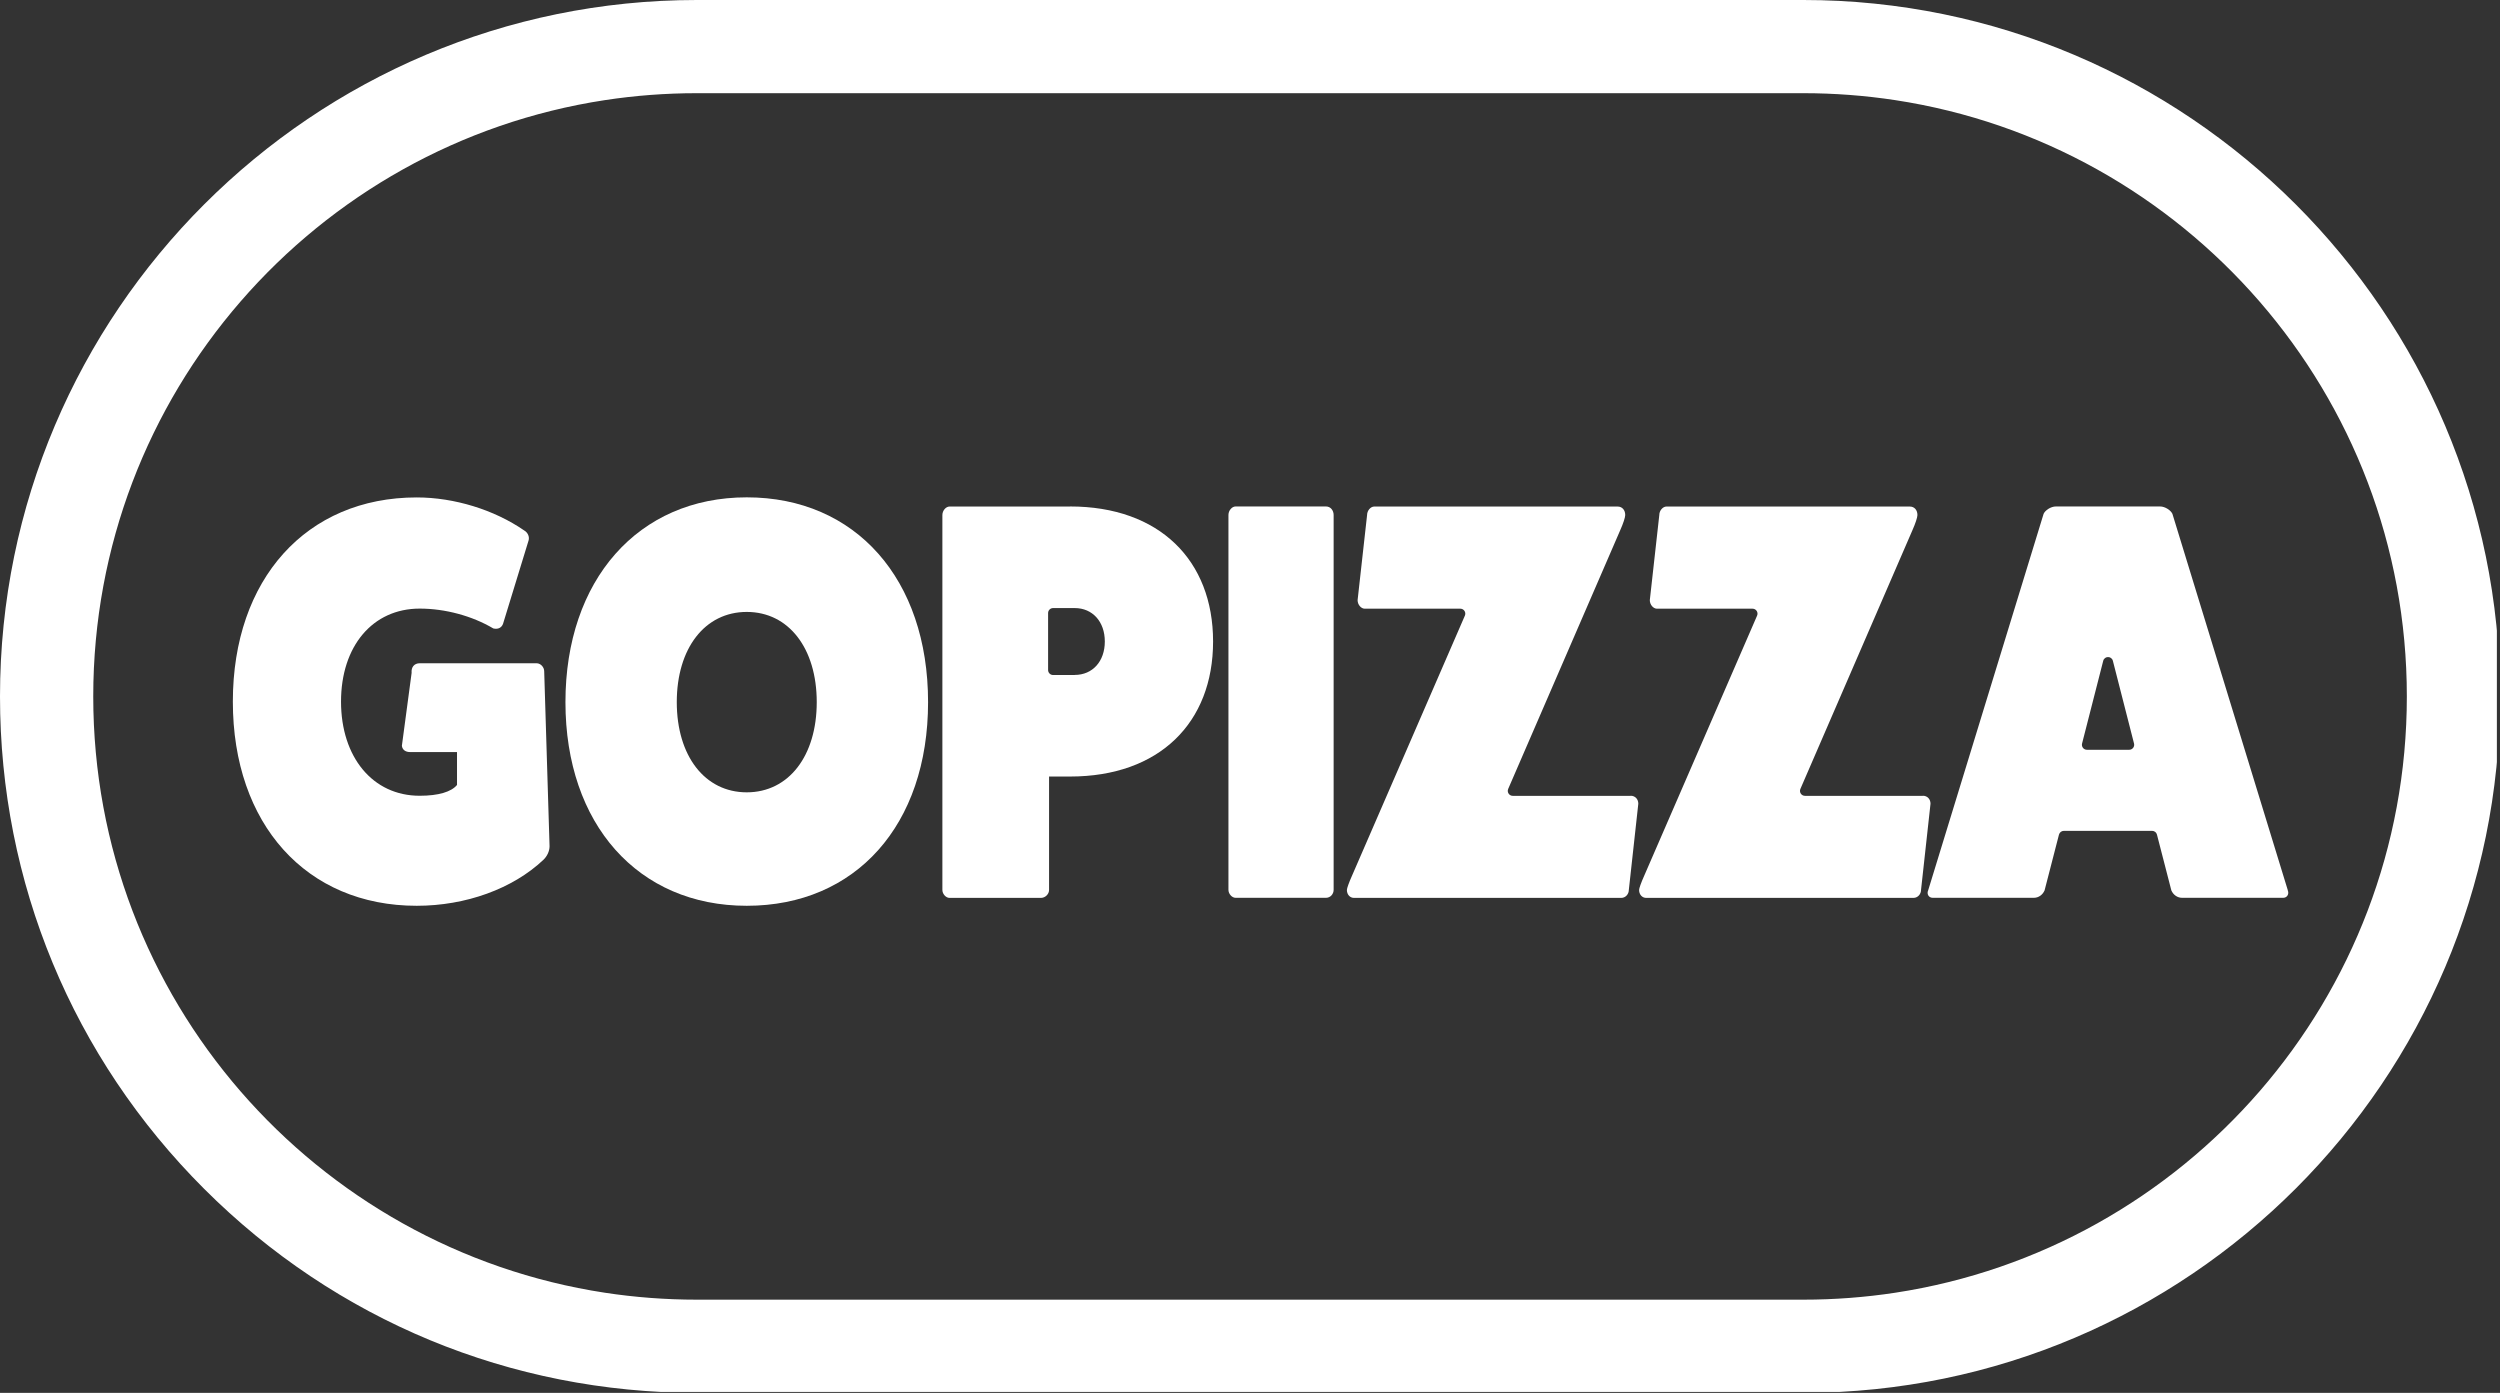 <svg width="280" height="156" viewBox="0 0 280 156" fill="none" xmlns="http://www.w3.org/2000/svg">
<rect x="0" y="0" width="280" height="156" fill="#333333" stroke="none"/>
<g clip-path="url(#clip0_153_16684)">
<path d="M201.978 0H78.052C35.018 0 0 34.986 0 78C0 98.834 8.123 118.42 22.864 133.151C37.605 147.883 57.204 156 78.052 156H202.047C245.041 155.951 280 120.975 280 78C280 35.025 245.001 0.01 201.978 0ZM212.254 144.787C208.901 145.298 205.469 145.563 201.968 145.563H78.052C74.551 145.563 71.109 145.298 67.755 144.787C35.304 139.834 10.444 111.816 10.444 78C10.444 44.184 35.304 16.166 67.755 11.213C71.109 10.702 74.551 10.437 78.052 10.437H201.958C205.459 10.437 208.891 10.702 212.254 11.213C244.706 16.166 269.566 44.184 269.566 78C269.566 111.816 244.706 139.834 212.254 144.787Z" fill="white"/>
<path d="M60.095 74.285C60.557 74.285 60.95 74.728 60.95 75.18L61.55 94.775C61.55 95.346 61.265 95.915 60.862 96.299C57.43 99.542 52.169 101.448 46.672 101.448C34.31 101.448 26.079 92.299 26.079 78.58C26.079 64.861 34.32 55.712 46.672 55.712C50.9 55.712 55.365 57.107 58.689 59.397C59.151 59.652 59.318 60.163 59.2 60.537L56.338 69.873C56.171 70.315 55.768 70.512 55.247 70.384C52.896 68.988 49.868 68.163 47.006 68.163C41.745 68.163 38.195 72.359 38.195 78.58C38.195 84.801 41.745 89.125 47.006 89.125C49.12 89.125 50.556 88.683 51.185 87.916V84.231H45.924C45.413 84.231 45.069 83.975 45.01 83.533L46.101 75.366C46.042 74.728 46.386 74.285 47.016 74.285H60.075H60.095Z" fill="white"/>
<path d="M83.637 101.448C71.453 101.448 63.33 92.299 63.33 78.639C63.33 64.979 71.453 55.702 83.637 55.702C95.821 55.702 103.944 64.851 103.944 78.639C103.944 92.427 95.821 101.448 83.637 101.448ZM83.637 68.536C78.946 68.536 75.799 72.605 75.799 78.639C75.799 84.673 78.946 88.741 83.637 88.741C88.328 88.741 91.475 84.673 91.475 78.639C91.475 72.605 88.328 68.536 83.637 68.536Z" fill="white"/>
<path d="M119.845 56.724C129.856 56.724 135.865 62.758 135.865 71.848C135.865 80.938 129.856 86.972 119.845 86.972H117.495V99.679C117.495 100.121 117.092 100.564 116.581 100.564H106.344C105.94 100.564 105.547 100.121 105.547 99.679V57.687C105.547 57.176 105.95 56.733 106.344 56.733H119.845V56.724ZM120.367 75.592C122.373 75.592 123.74 74.069 123.74 71.848C123.74 69.627 122.363 68.104 120.367 68.104H117.948C117.643 68.104 117.387 68.35 117.387 68.664V75.042C117.387 75.347 117.633 75.602 117.948 75.602H120.367V75.592Z" fill="white"/>
<path d="M148.511 56.724C149.023 56.724 149.367 57.166 149.367 57.677V99.669C149.367 100.112 149.023 100.554 148.511 100.554H138.382C137.979 100.554 137.586 100.112 137.586 99.669V57.677C137.586 57.166 137.989 56.724 138.382 56.724H148.511Z" fill="white"/>
<path d="M182.635 89.125C183.146 89.125 183.49 89.508 183.49 90.019L182.428 99.679C182.428 100.121 182.084 100.564 181.573 100.564H151.648C151.186 100.564 150.852 100.18 150.852 99.679C150.852 99.493 151.078 98.854 151.422 98.087L164.068 68.949C164.226 68.585 163.96 68.173 163.557 68.173H152.848C152.445 68.173 152.051 67.73 152.051 67.219L153.113 57.687C153.113 57.176 153.517 56.733 153.91 56.733H181.17C181.681 56.733 182.025 57.117 182.025 57.687C182.025 57.942 181.799 58.64 181.455 59.407L168.917 88.358C168.759 88.722 169.025 89.134 169.428 89.134H182.625L182.635 89.125Z" fill="white"/>
<path d="M215.362 89.125C215.873 89.125 216.217 89.508 216.217 90.019L215.155 99.679C215.155 100.121 214.811 100.564 214.3 100.564H184.375C183.913 100.564 183.579 100.18 183.579 99.679C183.579 99.493 183.805 98.854 184.149 98.087L196.796 68.949C196.953 68.585 196.687 68.173 196.284 68.173H185.575C185.172 68.173 184.779 67.73 184.779 67.219L185.841 57.687C185.841 57.176 186.244 56.733 186.637 56.733H213.897C214.408 56.733 214.752 57.117 214.752 57.687C214.752 57.942 214.526 58.64 214.182 59.407L201.644 88.358C201.486 88.722 201.752 89.134 202.155 89.134H215.352L215.362 89.125Z" fill="white"/>
<path d="M256.232 99.728C256.399 100.112 256.173 100.554 255.72 100.554H244.392C243.88 100.554 243.418 100.239 243.192 99.728L241.579 93.478C241.52 93.232 241.294 93.056 241.038 93.056H231.145C230.89 93.056 230.673 93.232 230.604 93.478L228.992 99.728C228.766 100.239 228.303 100.554 227.792 100.554H216.463C216.001 100.554 215.775 100.112 215.952 99.728L228.884 57.549C229.051 57.166 229.68 56.724 230.26 56.724H241.933C242.503 56.724 243.133 57.166 243.31 57.549L256.241 99.728H256.232ZM235.561 74.01L233.191 83.277C233.102 83.631 233.368 83.975 233.732 83.975H238.472C238.835 83.975 239.101 83.631 239.012 83.277L236.642 74.01C236.495 73.45 235.708 73.45 235.561 74.01Z" fill="white"/>
</g>
<defs>
<clipPath id="clip0_153_16684">
<rect width="279.65" height="155.9" fill="white"/>
</clipPath>
</defs>
</svg>
